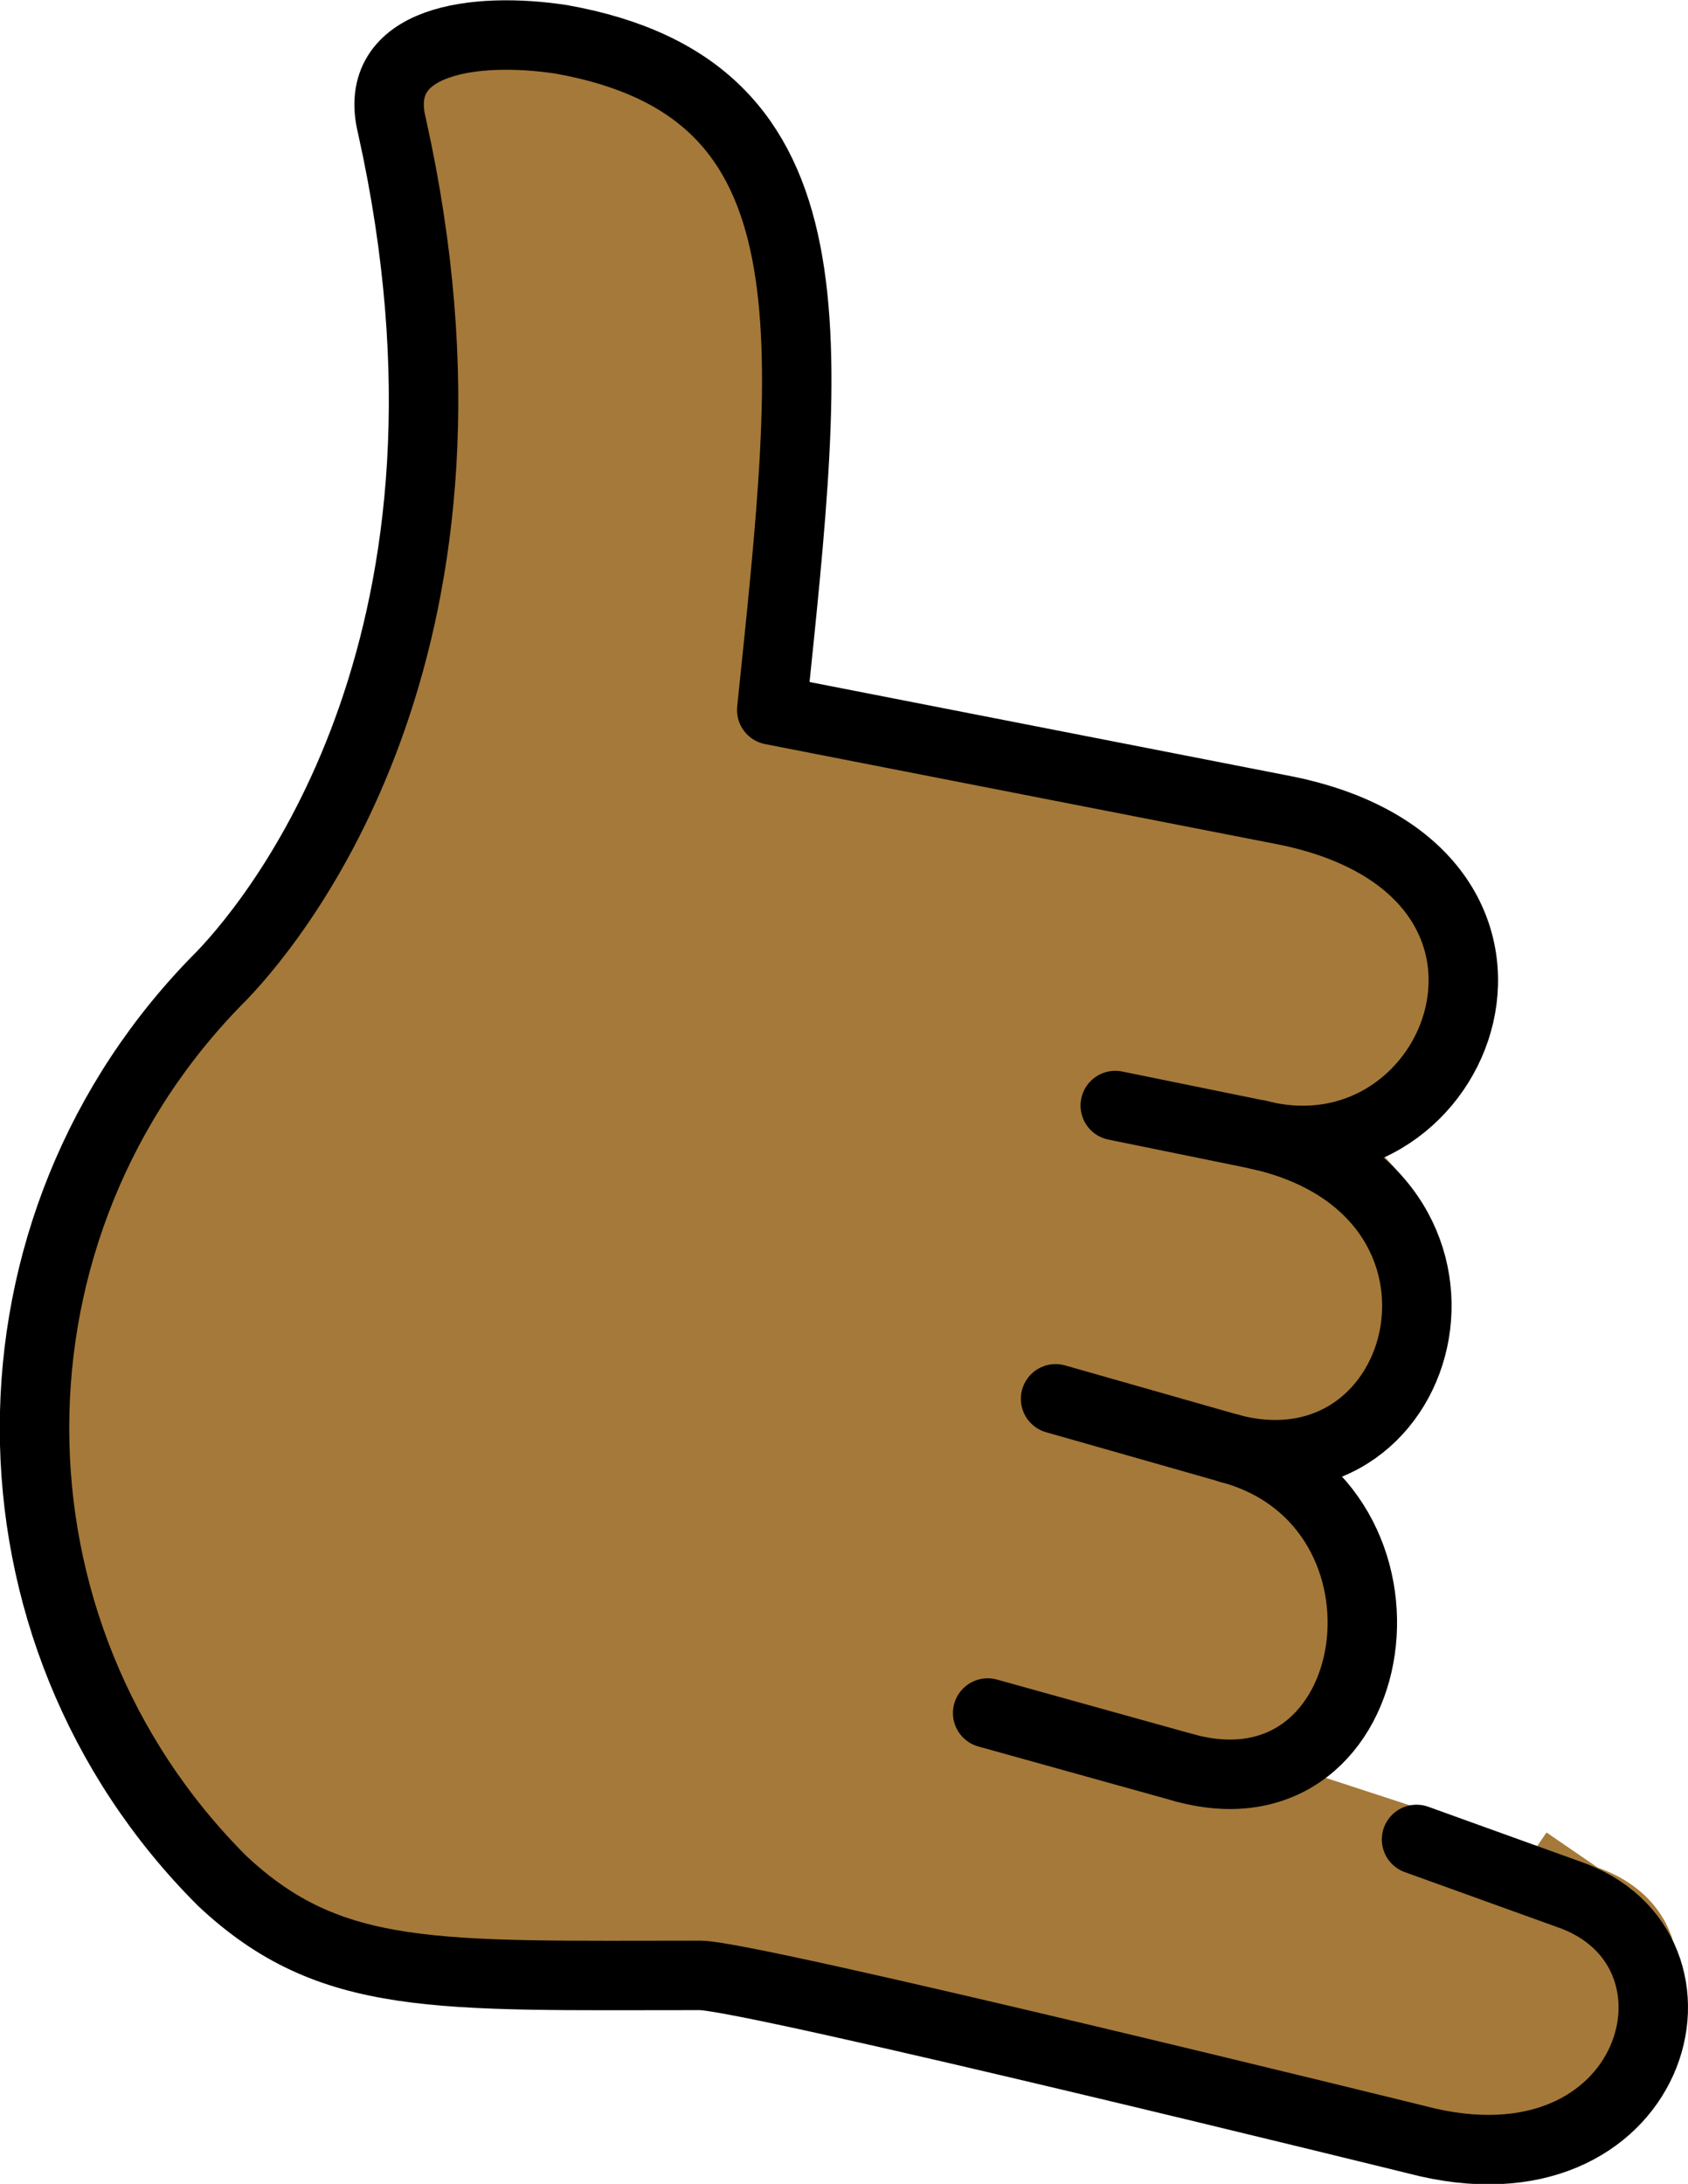 <svg xmlns="http://www.w3.org/2000/svg" xmlns:svg="http://www.w3.org/2000/svg" id="emoji" width="48.616" height="62.887" version="1.1" viewBox="0 0 48.616 62.887"><g id="skin" transform="translate(-9.273,-3.867)"><path id="path1" fill="#a57939" stroke="#a57939" d="m 41.719,53.188 3.434,1.739 c 3.688,1.219 5.478,-6.701 -0.45,-9.347 l -1.875,-1.258 3.133,1.258 c 3.528,1.658 7.642,-6.237 0.489,-9.696 l -2.846,-0.562 4.991,0.562 c 3.106,1.835 3.661,-6.083 -1.209,-8.393 L 31.5,24.312 C 32.625,13.438 33.5,6.438 25.438,5 c -2.462,-0.375 -5.5,0 -4.875,2.5 3.25,14.625 -3.125,22.604 -4.897,24.455 -7.199,7.199 -7.199,18.869 0,26.068 3.126,2.936 6.16,2.727 13.772,2.727 1.438,0 19.601,4.481 19.601,4.481 6.875,1.812 10.648,-5.572 6.023,-7.135 l -1.53,-1.049"/></g><g id="line" transform="translate(-9.273,-3.867)"><path id="path2" fill="none" stroke="#000" stroke-linecap="round" stroke-linejoin="round" stroke-width="2" d="m 45.527,36.545 c 5.856,1.475 9.279,-7.576 0.815,-9.331 L 31.5,24.312 C 32.625,13.438 33.5,6.438 25.438,5 c -2.462,-0.375 -5.5,0 -4.875,2.5 3.25,14.625 -3.125,22.604 -4.897,24.455 -7.199,7.199 -7.199,18.869 0,26.068 3.126,2.936 6.16,2.727 13.772,2.727 1.438,0 20.633,4.731 20.633,4.731 6.875,1.812 8.97,-5.517 4.346,-7.079 l -4.346,-1.567"/><path id="path3" fill="none" stroke="#000" stroke-linecap="round" stroke-linejoin="round" stroke-width="2" d="m 44.703,45.58 c 5.825,1.532 8.063,-7.402 0.824,-9.034"/><path id="path4" fill="none" stroke="#000" stroke-linecap="round" stroke-linejoin="round" stroke-width="2" d="m 43.412,54.779 c 5.827,1.571 7.188,-7.595 1.291,-9.199"/><line id="line4" x1="43.412" x2="37.719" y1="54.779" y2="53.195" fill="none" stroke="#000" stroke-linecap="round" stroke-linejoin="round" stroke-miterlimit="10" stroke-width="2"/><line id="line5" x1="44.703" x2="39.675" y1="45.579" y2="44.147" fill="none" stroke="#000" stroke-linecap="round" stroke-linejoin="round" stroke-miterlimit="10" stroke-width="2"/><line id="line6" x1="45.527" x2="41.394" y1="36.545" y2="35.702" fill="none" stroke="#000" stroke-linecap="round" stroke-linejoin="round" stroke-miterlimit="10" stroke-width="2"/></g></svg>